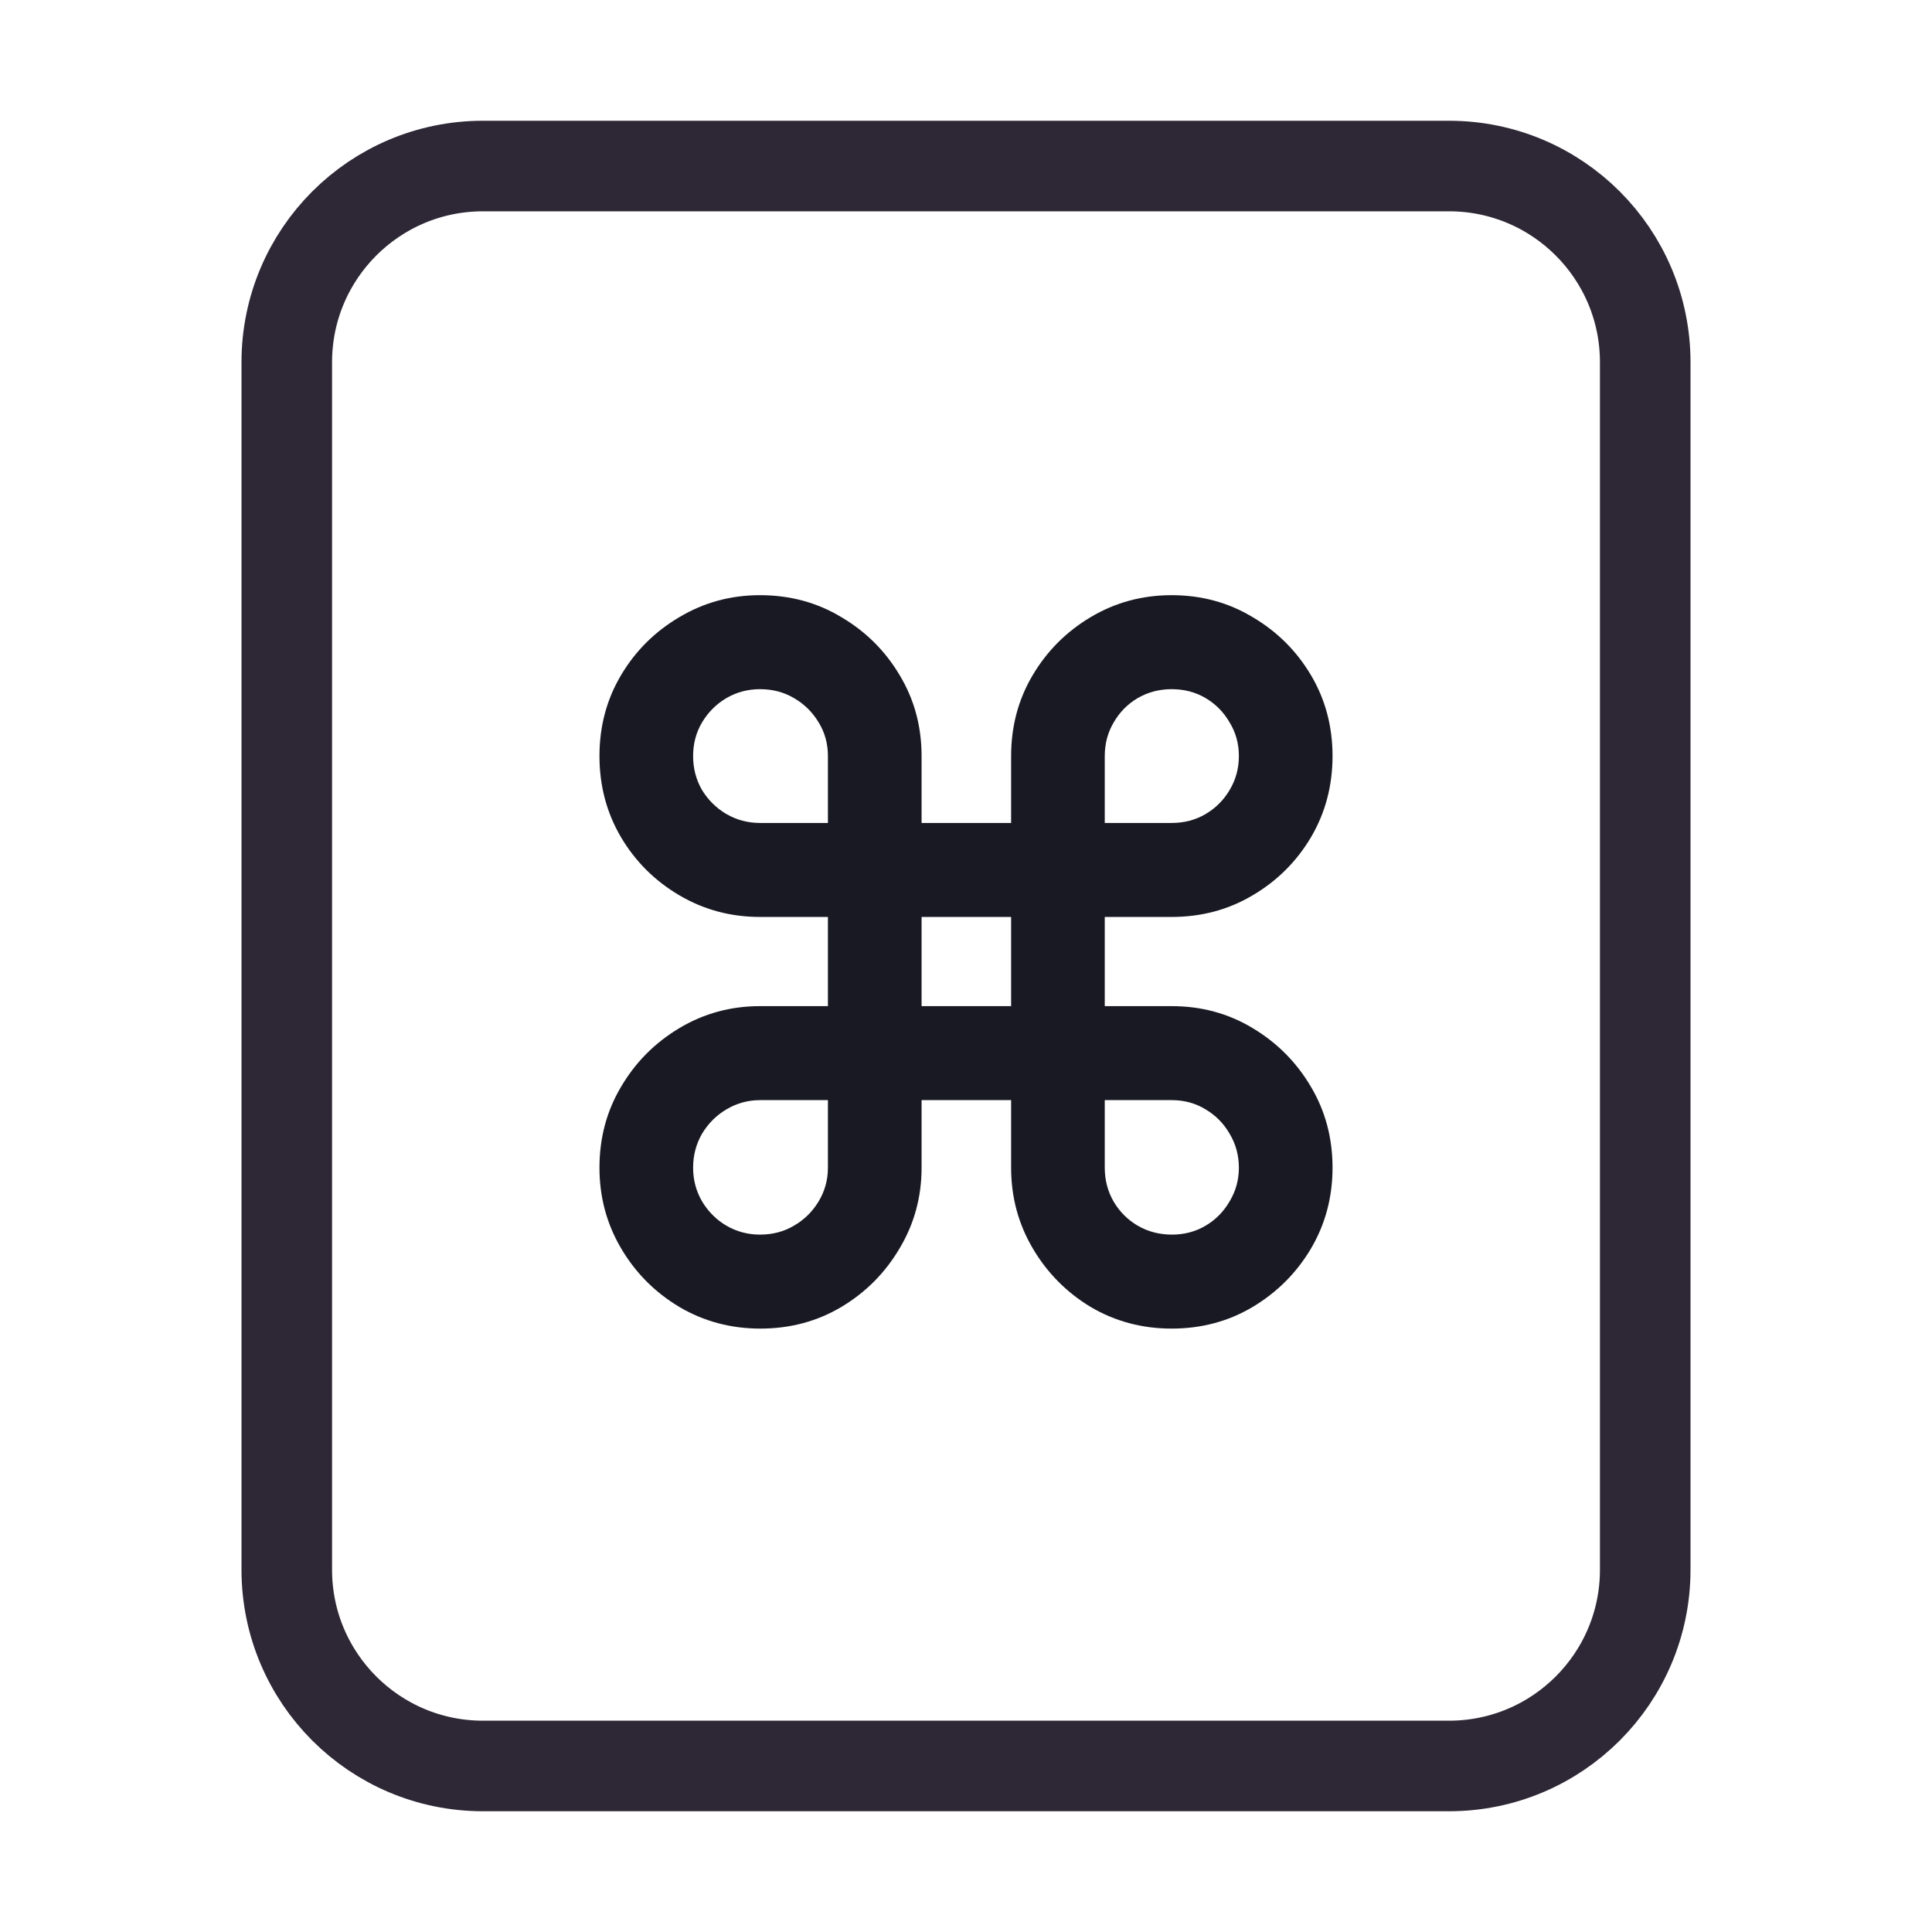 <svg width="128" height="128" viewBox="0 0 128 128" fill="none" xmlns="http://www.w3.org/2000/svg">
<path d="M52 11H76H96C103.18 11 109 16.82 109 24V30.4V52.8V104C109 111.18 103.18 117 96 117H76H64H52H32C24.82 117 19 111.18 19 104V52.8V24C19 16.82 24.82 11 32 11H52Z" stroke="#2E2836" stroke-width="6"/>
<path d="M50.375 88.023C48.42 88.023 46.633 87.546 45.011 86.591C43.39 85.621 42.102 84.326 41.148 82.704C40.193 81.083 39.716 79.303 39.716 77.364C39.716 75.394 40.193 73.606 41.148 72C42.102 70.379 43.39 69.083 45.011 68.114C46.633 67.144 48.413 66.659 50.352 66.659H54.852V60.75H50.352C48.413 60.75 46.633 60.273 45.011 59.318C43.39 58.364 42.102 57.083 41.148 55.477C40.193 53.856 39.716 52.061 39.716 50.091C39.716 48.121 40.193 46.333 41.148 44.727C42.102 43.121 43.39 41.841 45.011 40.886C46.633 39.917 48.413 39.432 50.352 39.432C52.337 39.432 54.133 39.917 55.739 40.886C57.36 41.841 58.648 43.121 59.602 44.727C60.572 46.333 61.057 48.121 61.057 50.091V54.523H66.989V50.091C66.989 48.121 67.466 46.333 68.421 44.727C69.375 43.121 70.655 41.841 72.261 40.886C73.883 39.917 75.671 39.432 77.625 39.432C79.595 39.432 81.383 39.917 82.989 40.886C84.61 41.841 85.898 43.121 86.852 44.727C87.807 46.333 88.284 48.121 88.284 50.091C88.284 52.061 87.807 53.856 86.852 55.477C85.898 57.083 84.61 58.364 82.989 59.318C81.383 60.273 79.595 60.75 77.625 60.75H73.193V66.659H77.625C79.595 66.659 81.383 67.144 82.989 68.114C84.61 69.083 85.898 70.379 86.852 72C87.807 73.606 88.284 75.394 88.284 77.364C88.284 79.318 87.807 81.106 86.852 82.727C85.898 84.333 84.61 85.621 82.989 86.591C81.383 87.546 79.595 88.023 77.625 88.023C75.671 88.023 73.883 87.546 72.261 86.591C70.655 85.621 69.375 84.326 68.421 82.704C67.466 81.083 66.989 79.303 66.989 77.364V72.886H61.057V77.364C61.057 79.303 60.572 81.083 59.602 82.704C58.648 84.326 57.36 85.621 55.739 86.591C54.133 87.546 52.345 88.023 50.375 88.023ZM50.352 81.796C51.186 81.796 51.936 81.599 52.602 81.204C53.284 80.811 53.83 80.273 54.239 79.591C54.648 78.909 54.852 78.167 54.852 77.364V72.886H50.375C49.557 72.886 48.807 73.091 48.125 73.5C47.458 73.894 46.92 74.432 46.511 75.114C46.117 75.796 45.92 76.546 45.92 77.364C45.92 78.167 46.117 78.909 46.511 79.591C46.92 80.273 47.458 80.811 48.125 81.204C48.807 81.599 49.549 81.796 50.352 81.796ZM50.352 54.523H54.852V50.091C54.852 49.273 54.648 48.53 54.239 47.864C53.83 47.182 53.284 46.644 52.602 46.25C51.936 45.856 51.186 45.659 50.352 45.659C49.549 45.659 48.807 45.856 48.125 46.25C47.458 46.644 46.92 47.182 46.511 47.864C46.117 48.53 45.92 49.273 45.92 50.091C45.92 50.909 46.117 51.659 46.511 52.341C46.92 53.008 47.458 53.538 48.125 53.932C48.807 54.326 49.549 54.523 50.352 54.523ZM73.193 54.523H77.625C78.458 54.523 79.208 54.326 79.875 53.932C80.542 53.538 81.072 53.008 81.466 52.341C81.875 51.659 82.079 50.909 82.079 50.091C82.079 49.273 81.875 48.53 81.466 47.864C81.072 47.182 80.542 46.644 79.875 46.25C79.208 45.856 78.458 45.659 77.625 45.659C76.807 45.659 76.057 45.856 75.375 46.25C74.708 46.644 74.178 47.182 73.784 47.864C73.39 48.53 73.193 49.273 73.193 50.091V54.523ZM77.648 81.796C78.466 81.796 79.208 81.599 79.875 81.204C80.542 80.811 81.072 80.273 81.466 79.591C81.875 78.909 82.079 78.167 82.079 77.364C82.079 76.546 81.875 75.796 81.466 75.114C81.072 74.432 80.542 73.894 79.875 73.5C79.208 73.091 78.458 72.886 77.625 72.886H73.193V77.364C73.193 78.182 73.39 78.932 73.784 79.614C74.178 80.28 74.708 80.811 75.375 81.204C76.057 81.599 76.814 81.796 77.648 81.796ZM61.057 66.659H66.989V60.75H61.057V66.659Z" fill="#191923"/>
</svg>
